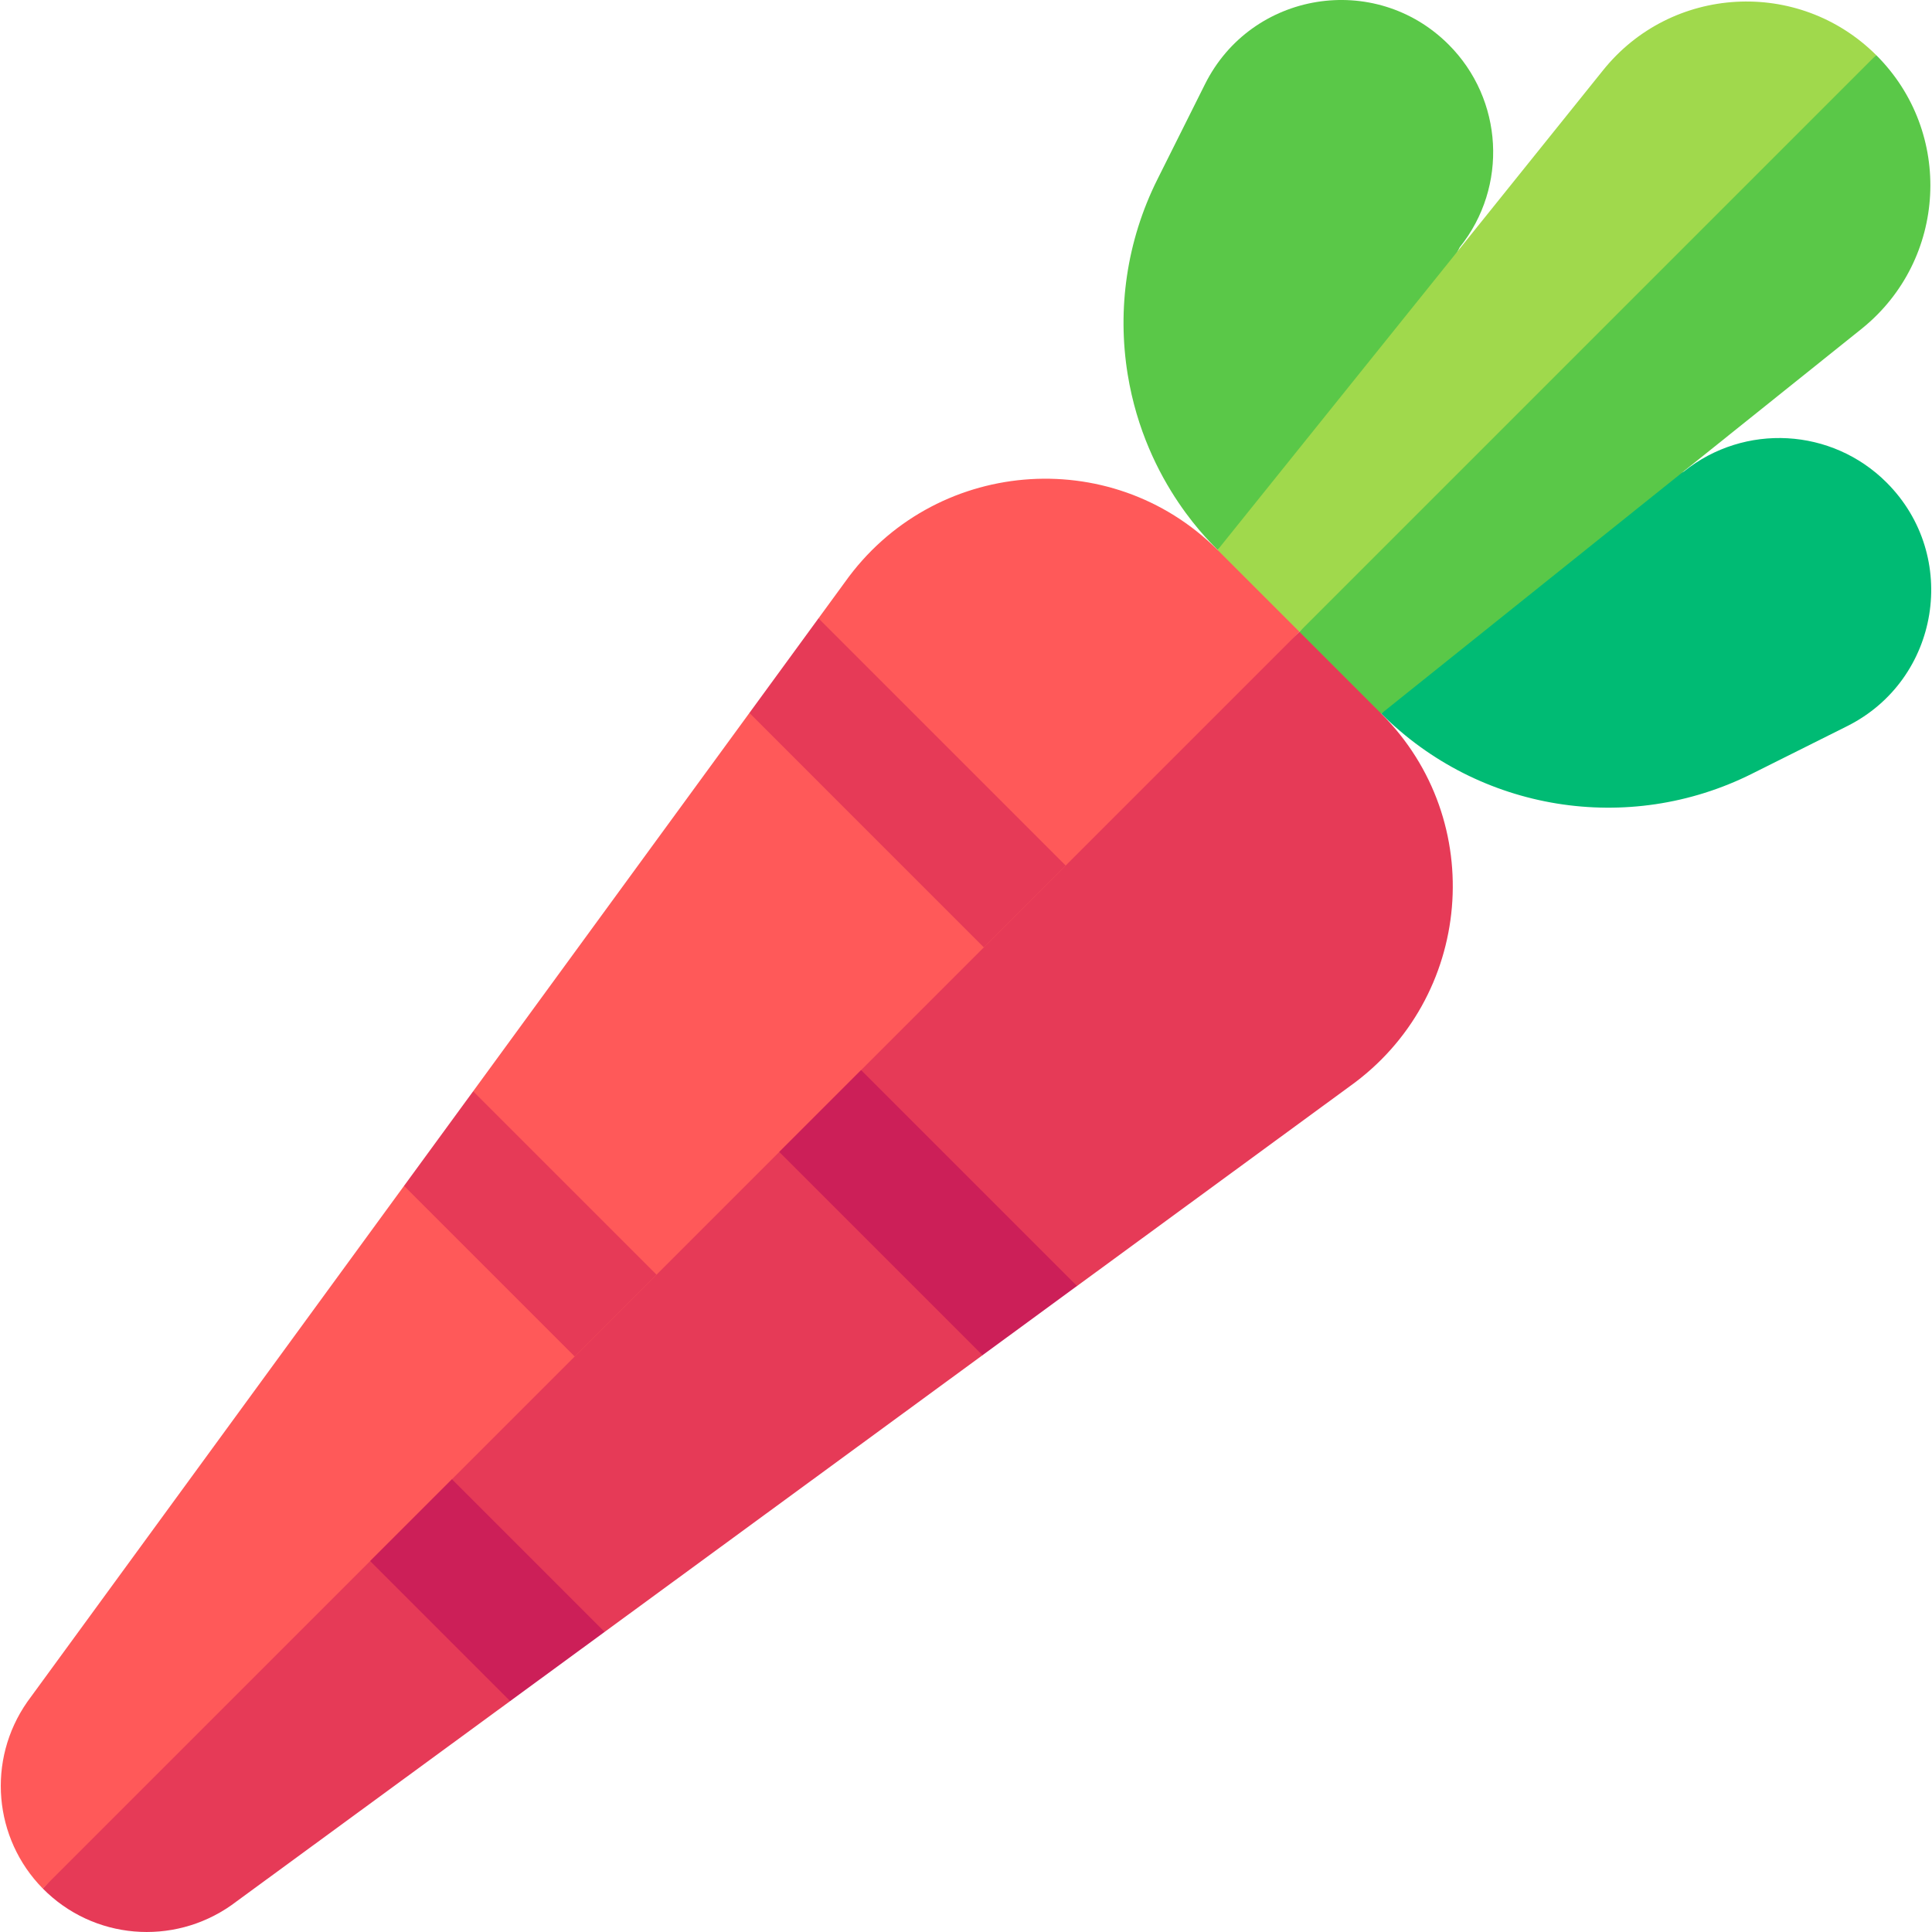 <svg id="Capa_1" enable-background="new 0 0 500.859 500.859" height="512" viewBox="0 0 500.859 500.859" width="512" xmlns="http://www.w3.org/2000/svg"><g><path id="XMLID_319_" d="m315.651 142.577c-.743-1.036-18.63-16.71-23.307-45.529-2.734-16.85-.299-34.538 7.714-50.563.083-.167 12.855-25.711 12.341-24.683 12.035-24.071 44.118-29.279 63.149-10.247 14.207 14.207 15.461 36.824 2.909 52.514l-24.332 46.325z" fill="#5ac848"/><path id="XMLID_318_" d="m358.078 185.003 32.183-38.474 46.325-24.332c15.689-12.551 38.307-11.299 52.514 2.909 19.03 19.03 13.825 51.113-10.248 63.149-.166.084-25.71 12.855-24.682 12.341-16.025 8.013-33.713 10.448-50.563 7.714-16.849-2.734-32.861-10.638-45.529-23.307z" fill="#00bb74"/><path d="m415.476 18.349c-2.815 3.503-97.01 120.726-99.825 124.229l3.536 17.678 17.678 3.535 81.829-67.687 67.687-81.829c-20.119-20.024-53.195-18.143-70.905 4.074z" fill="#a0d94c"/><path d="m486.381 14.275c-8.299 8.299-141.218 141.218-149.516 149.516l3.535 17.678 17.678 3.535c3.516-2.816 121.153-97.055 124.669-99.871 22.002-17.803 23.785-50.814 3.634-70.858z" fill="#5ac848"/><path d="m315.654 142.574c-27.743-27.688-73.843-23.729-96.646 8.386-2.387 3.268-4.438 6.074-6.824 9.341l-4.44 22.84-13.463 1.683c-82.477 112.945 63.48-86.939-71.623 98.083l-1.885 19.329-16.026 5.186c-49.443 67.726-47.802 65.468-97.652 133.742-10.61 15.164-8.724 35.507 3.985 48.411l169.965-155.823 155.823-169.965c-7.419-7.419-13.794-13.794-21.214-21.213z" fill="#ff5959"/><path d="m358.109 185.029c-7.429-7.429-13.813-13.813-21.241-21.241-9.192 9.192-316.605 316.604-325.788 325.787 13.104 13.302 33.771 14.956 48.871 4.36 8.745-6.404 63.498-46.495 72.302-52.941l5.176-16.037 19.318-1.896c11.912-8.722 86.03-62.993 97.97-71.735l5.172-16.041 19.314-1.898c.1-.073 1.401-1.021 1.302-.947 15.627-11.443 54.989-40.264 69.339-50.771 32.039-22.82 35.997-68.908 8.265-96.64z" fill="#e63a57"/><path d="m276.268 224.387-21.213 21.213-60.775-60.776 17.903-24.523z" fill="#e63a57"/><path d="m279.203 333.387-24.486 17.939-52.695-52.693 21.214-21.214z" fill="#cc1f58"/><path d="m170.203 330.452-21.214 21.213-44.243-44.243 17.911-24.515z" fill="#e63a57"/><path d="m156.747 423.062-24.494 17.932-36.296-36.295 21.213-21.213z" fill="#cc1f58"/></g></svg>